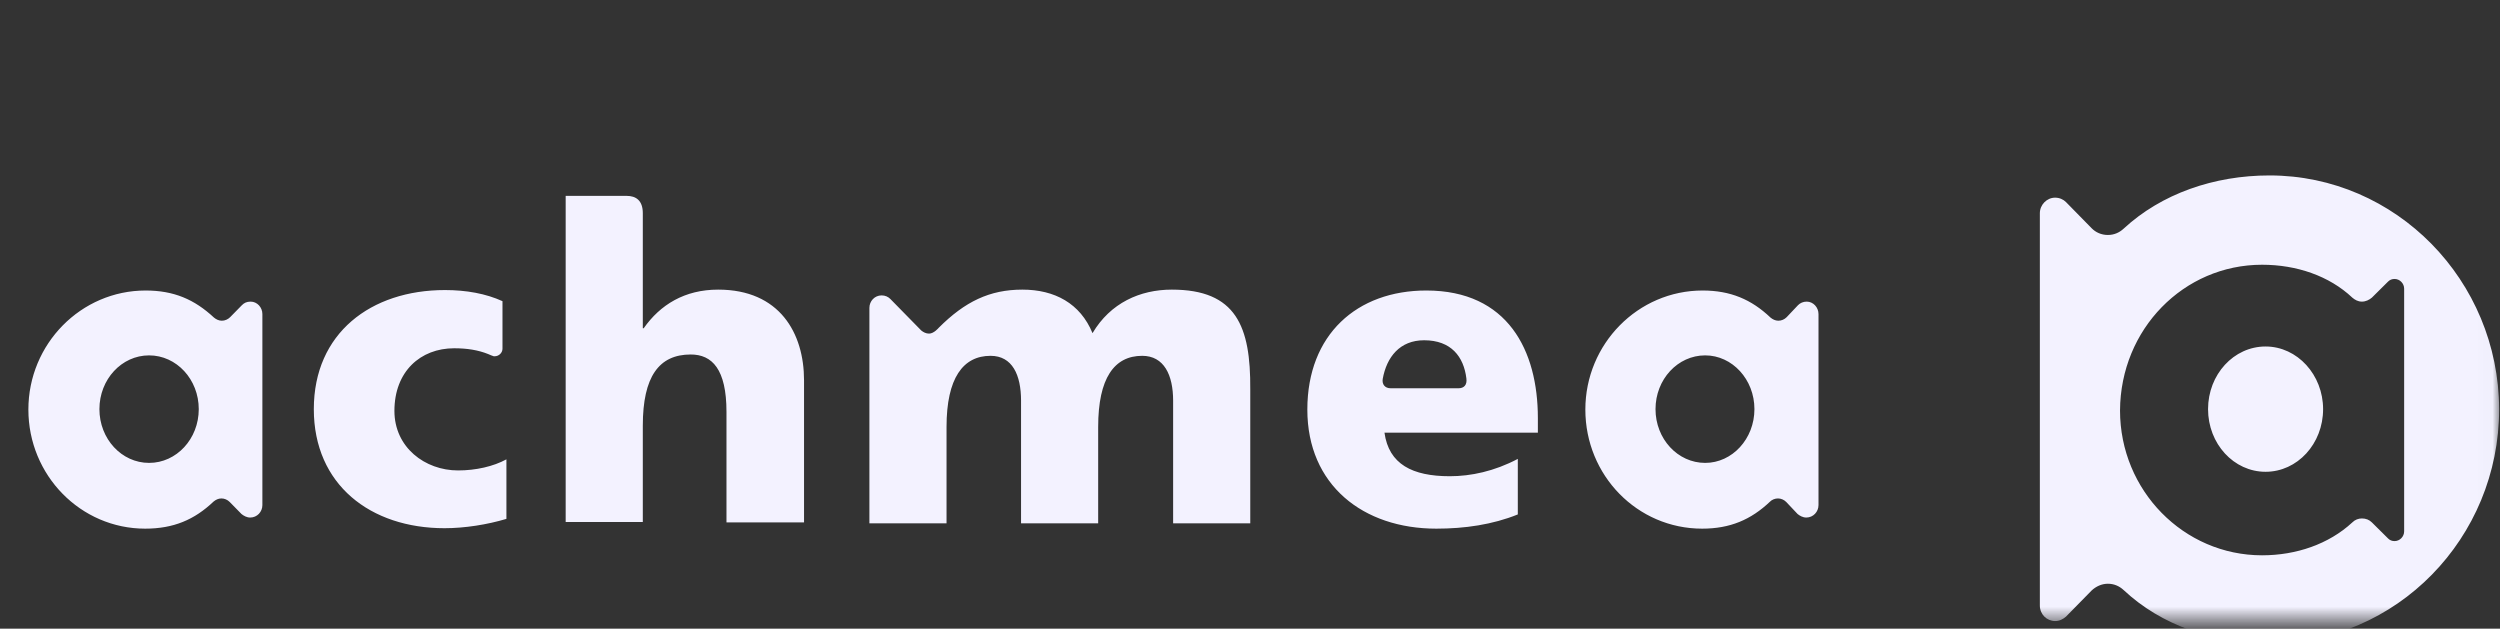 <svg xmlns:xlink="http://www.w3.org/1999/xlink" xmlns="http://www.w3.org/2000/svg" width="171" height="43" viewBox="0 0 171 43" fill="none">
<rect x="0" y="0" width="171" height="43" fill="#333333" stroke="none"/>
<mask id="mask0_533_1656" style="mask-type:alpha" maskUnits="userSpaceOnUse" x="0" y="0" width="171" height="43">
<rect x="0.984" y="0.5" width="170" height="42" fill="#D9D9D9"/>
</mask>
<g mask="url(#mask0_533_1656)">
<path fill-rule="evenodd" clip-rule="evenodd" d="M54.996 26.01V35.734H49.691V28.167C49.691 25.25 48.707 24.247 47.246 24.247C45.071 24.247 43.968 25.766 43.968 29.109V35.704H38.692V13.398C38.692 13.398 42.597 13.398 42.865 13.398C43.491 13.398 43.968 13.702 43.968 14.583C43.968 14.887 43.968 22.454 43.968 22.454H44.028C45.16 20.843 46.829 19.81 49.124 19.81C53.327 19.81 54.996 22.788 54.996 26.01ZM26.978 28.106C26.978 25.402 28.767 23.822 31.062 23.822C31.956 23.822 32.701 23.943 33.387 24.216C33.536 24.277 33.655 24.338 33.774 24.369C33.804 24.369 33.804 24.369 33.834 24.369C34.132 24.369 34.37 24.125 34.37 23.852V20.6C33.238 20.084 31.896 19.84 30.436 19.84C25.369 19.84 21.465 22.788 21.465 27.985C21.465 33.151 25.339 36.129 30.406 36.129C31.777 36.129 33.327 35.886 34.639 35.491V31.419C33.745 31.905 32.552 32.178 31.33 32.178C29.065 32.178 26.978 30.598 26.978 28.106ZM80.152 19.81C77.977 19.81 75.95 20.722 74.728 22.788C73.893 20.752 72.135 19.81 69.929 19.81C67.694 19.81 65.995 20.631 64.206 22.424C64.206 22.424 63.878 22.819 63.55 22.819C63.342 22.819 63.163 22.727 63.014 22.606L60.898 20.448C60.749 20.296 60.54 20.205 60.302 20.205C59.825 20.205 59.467 20.6 59.467 21.056V35.795H64.743V29.201C64.743 25.858 65.875 24.338 67.753 24.338C69.243 24.338 69.84 25.645 69.84 27.407V35.795H75.115V29.201C75.115 25.858 76.218 24.338 78.126 24.338C79.616 24.338 80.242 25.645 80.242 27.407V35.795H85.518V26.617C85.547 22.332 84.564 19.81 80.152 19.81ZM17.947 21.481V34.549C17.947 35.005 17.59 35.4 17.113 35.4C16.874 35.4 16.666 35.278 16.517 35.157L15.712 34.336C15.563 34.184 15.354 34.093 15.146 34.093C14.937 34.093 14.758 34.184 14.609 34.306C13.297 35.552 11.867 36.16 9.929 36.16C5.518 36.16 1.941 32.513 1.941 28.015C1.941 23.517 5.548 19.871 9.959 19.871C11.897 19.871 13.297 20.479 14.639 21.725C14.788 21.846 14.967 21.937 15.175 21.937C15.384 21.937 15.592 21.846 15.742 21.694L16.546 20.874C16.695 20.722 16.874 20.631 17.142 20.631C17.59 20.631 17.947 21.026 17.947 21.481ZM13.595 27.985C13.595 25.949 12.075 24.308 10.198 24.308C8.32 24.308 6.8 25.949 6.8 27.985C6.8 30.021 8.32 31.662 10.198 31.662C12.075 31.662 13.595 30.021 13.595 27.985ZM124.385 21.481V34.549C124.385 35.005 124.027 35.4 123.55 35.4C123.312 35.4 123.103 35.278 122.954 35.157L122.179 34.336C122.03 34.184 121.821 34.093 121.613 34.093C121.404 34.093 121.195 34.184 121.076 34.306C119.765 35.552 118.334 36.16 116.426 36.16C111.985 36.16 108.438 32.513 108.438 28.015C108.438 23.517 112.045 19.871 116.456 19.871C118.364 19.871 119.794 20.479 121.106 21.725C121.255 21.846 121.434 21.937 121.642 21.937C121.851 21.937 122.06 21.846 122.209 21.694L122.984 20.874C123.133 20.722 123.341 20.631 123.58 20.631C124.027 20.631 124.385 21.026 124.385 21.481ZM120.003 27.985C120.003 25.949 118.483 24.308 116.635 24.308C114.757 24.308 113.237 25.949 113.237 27.985C113.237 30.021 114.757 31.662 116.635 31.662C118.483 31.662 120.003 30.021 120.003 27.985ZM105.19 28.593V29.595H94.698C94.996 31.753 96.605 32.574 99.169 32.574C100.599 32.574 102.209 32.239 103.818 31.388V35.187C102.09 35.886 100.182 36.16 98.245 36.16C93.237 36.16 89.422 33.181 89.422 28.015C89.422 22.879 92.82 19.871 97.559 19.871C103.133 19.871 105.19 23.974 105.19 28.593ZM100.301 25.888C100.122 24.399 99.258 23.274 97.41 23.274C95.741 23.274 94.847 24.429 94.578 25.918C94.519 26.283 94.727 26.557 95.115 26.557H99.765C100.122 26.557 100.361 26.344 100.301 25.888ZM155.234 12C151.448 12 147.842 13.246 145.249 15.647C144.951 15.92 144.593 16.072 144.176 16.072C143.729 16.072 143.341 15.89 143.073 15.616L141.314 13.823C141.136 13.641 140.867 13.52 140.569 13.52C140.003 13.52 139.526 14.006 139.526 14.583V41.417C139.526 42.025 140.003 42.48 140.569 42.48C140.867 42.48 141.106 42.359 141.314 42.177L143.073 40.384C143.371 40.11 143.759 39.928 144.176 39.928C144.593 39.928 144.951 40.08 145.249 40.353C147.842 42.785 151.419 44 155.234 44C163.907 44 170.941 36.828 170.941 27.985C170.912 19.172 163.878 12 155.234 12ZM154.727 18.108C157.082 18.108 159.317 18.868 160.897 20.357C161.076 20.509 161.284 20.631 161.553 20.631C161.821 20.631 162.059 20.509 162.238 20.357L163.341 19.263C163.46 19.142 163.609 19.081 163.788 19.081C164.146 19.081 164.444 19.385 164.444 19.749V36.342C164.444 36.706 164.146 37.011 163.788 37.011C163.609 37.011 163.46 36.95 163.341 36.828L162.238 35.734C162.059 35.552 161.821 35.461 161.553 35.461C161.314 35.461 161.076 35.552 160.897 35.734C159.287 37.223 157.052 37.983 154.727 37.983C149.362 37.983 145.01 33.546 145.01 28.076C145.04 22.515 149.362 18.108 154.727 18.108ZM154.965 32.27C157.141 32.27 158.9 30.355 158.9 27.985C158.9 25.645 157.141 23.7 154.965 23.7C152.79 23.7 151.031 25.614 151.031 27.985C151.031 30.355 152.79 32.27 154.965 32.27Z" fill="#F3F2FF"/>
</g>
</svg>
